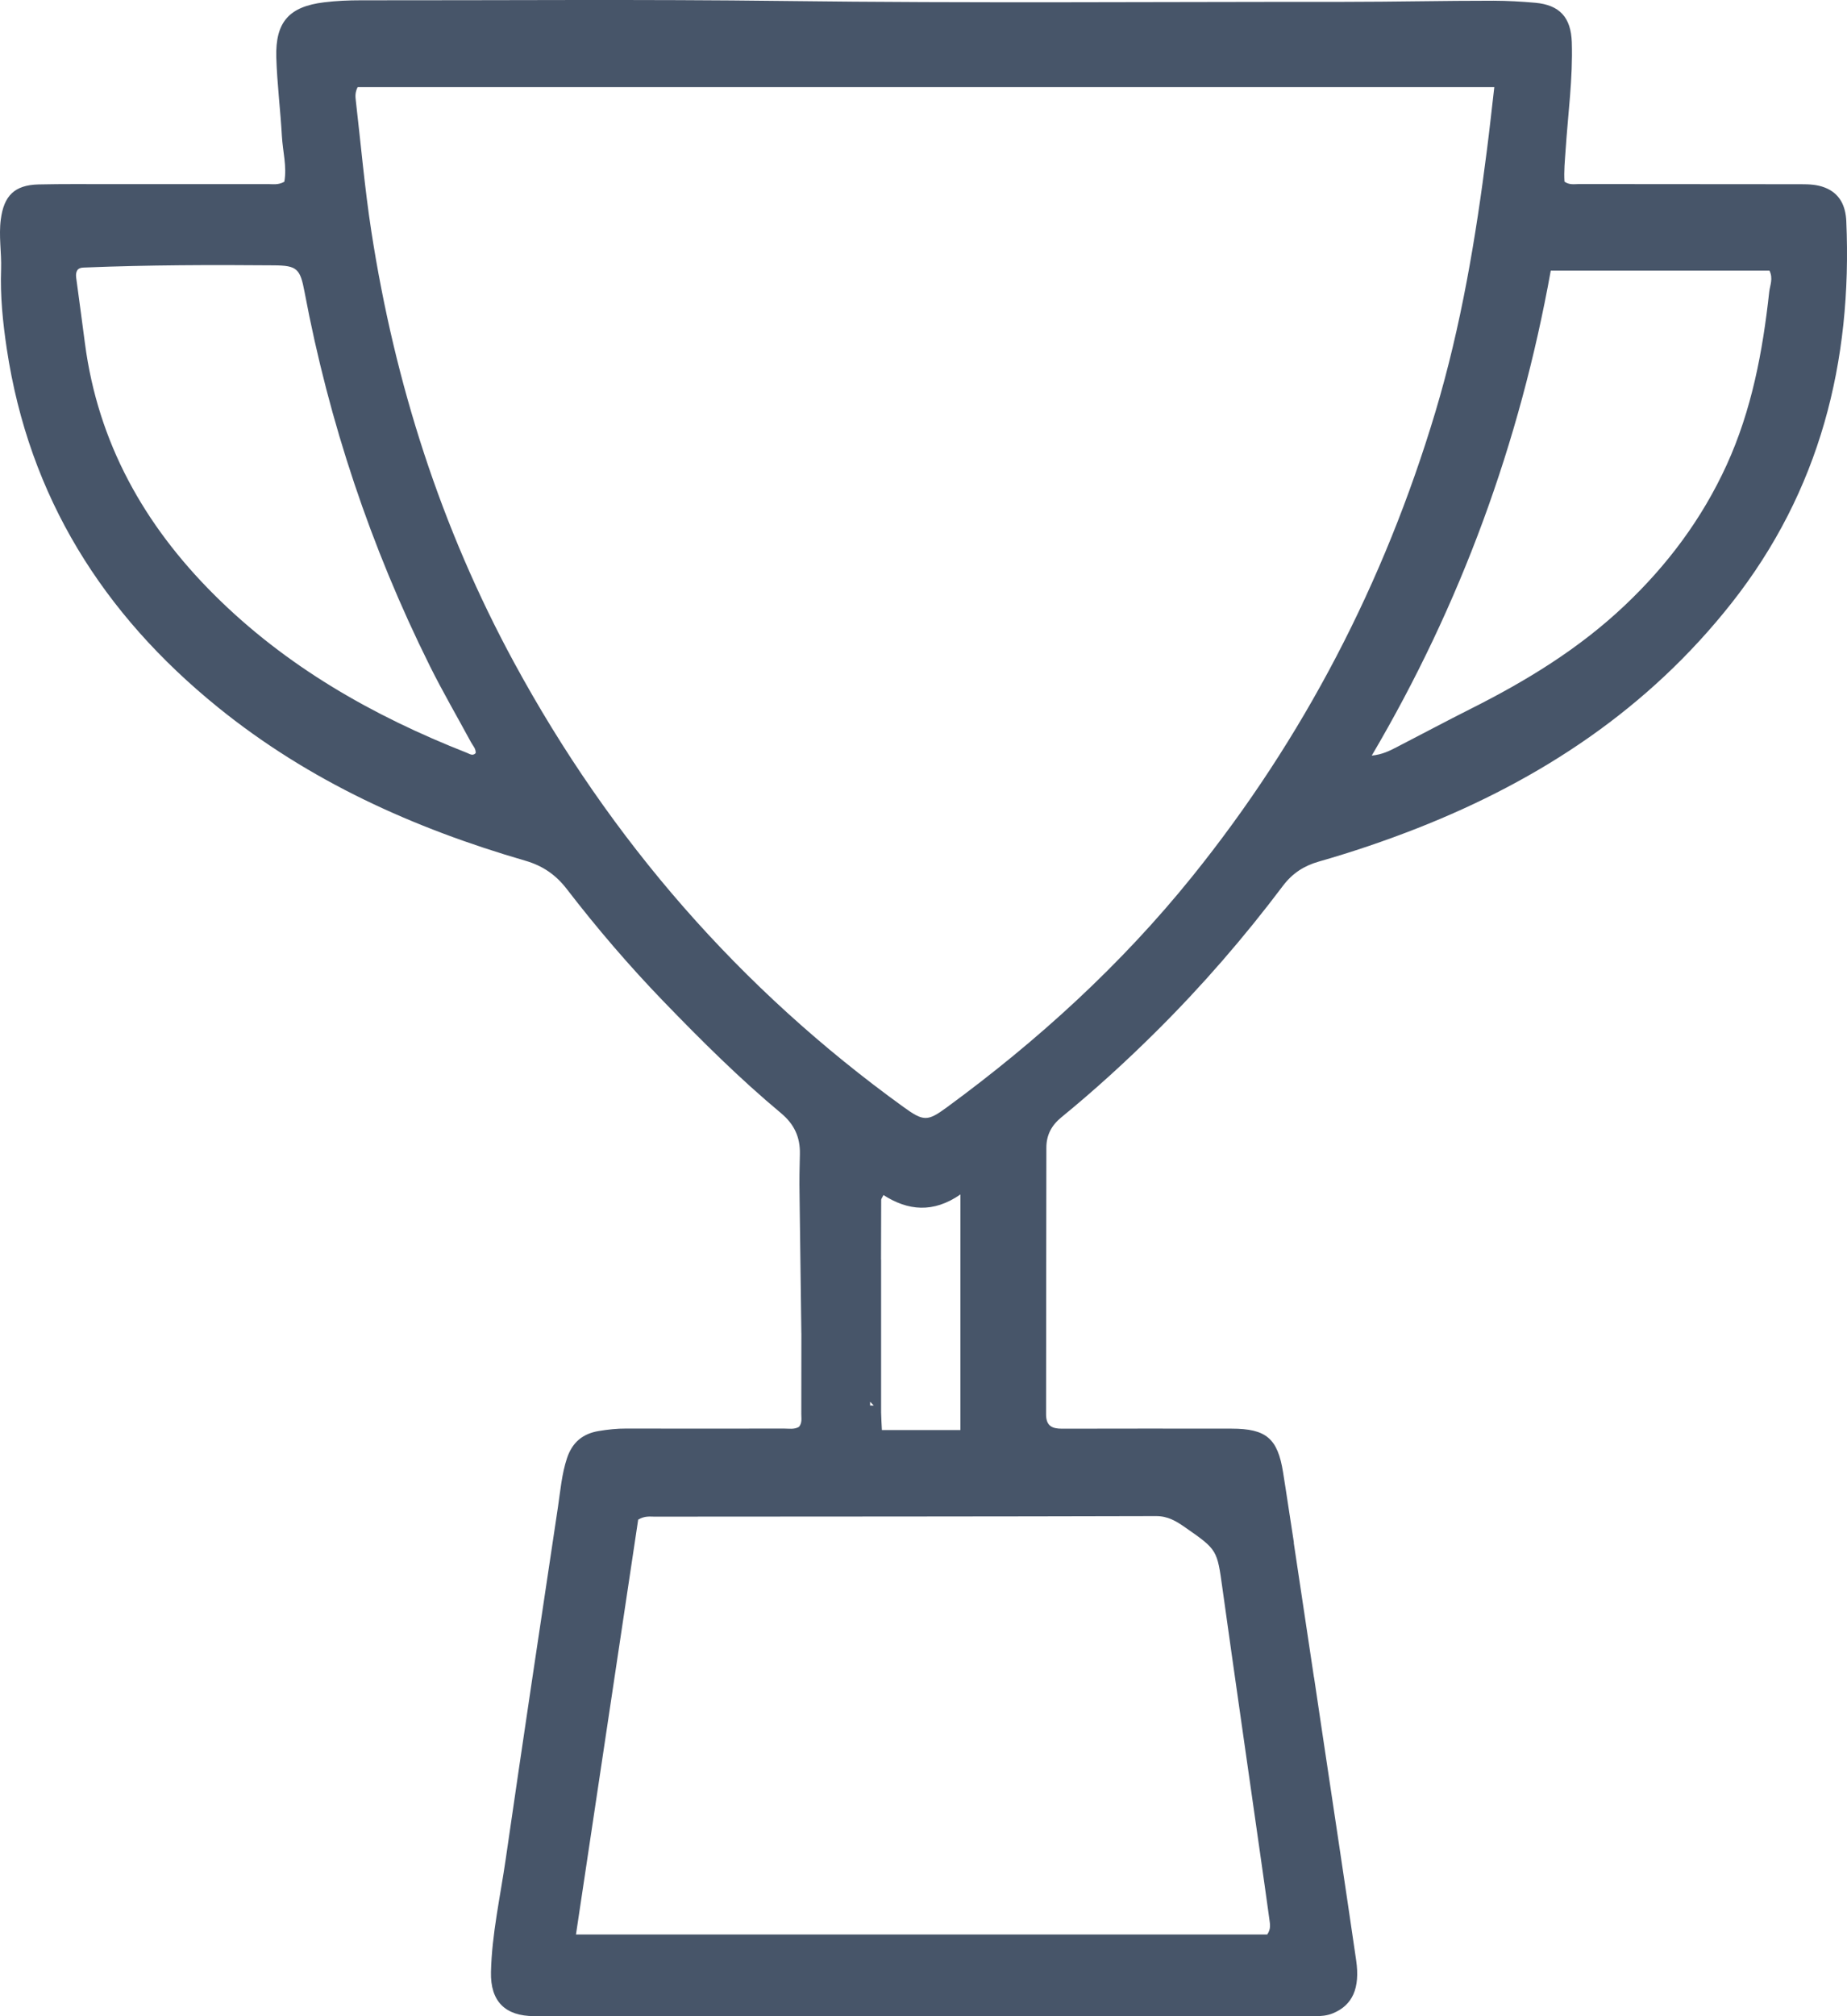 <svg width="44" height="48" viewBox="0 0 44 48" fill="none" xmlns="http://www.w3.org/2000/svg">
<path d="M43.983 5.262C43.967 4.908 43.833 4.605 43.471 4.465C43.29 4.394 43.102 4.386 42.911 4.386C41.147 4.386 39.382 4.385 37.617 4.382C37.506 4.382 37.389 4.409 37.27 4.325C37.253 4.077 37.28 3.822 37.297 3.565C37.353 2.711 37.472 1.862 37.444 1.004C37.424 0.414 37.155 0.119 36.575 0.066C36.245 0.037 35.913 0.018 35.581 0.017C34.396 0.016 33.21 0.044 32.025 0.044C27.576 0.042 23.127 0.079 18.678 0.023C15.319 -0.019 11.96 0.01 8.602 0.007C8.307 0.007 8.015 0.019 7.722 0.055C6.894 0.156 6.558 0.516 6.582 1.367C6.601 1.99 6.68 2.612 6.715 3.235C6.735 3.603 6.839 3.969 6.773 4.327C6.63 4.408 6.504 4.383 6.383 4.383C5.14 4.385 3.897 4.384 2.654 4.384C2.076 4.384 1.497 4.378 0.918 4.391C0.347 4.404 0.092 4.66 0.019 5.225C-0.033 5.62 0.039 6.012 0.026 6.406C0.003 7.042 0.067 7.675 0.161 8.302C0.692 11.838 2.461 14.626 5.186 16.834C7.365 18.599 9.858 19.72 12.517 20.492C12.931 20.612 13.243 20.828 13.505 21.169C14.224 22.102 14.989 22.994 15.806 23.84C16.703 24.768 17.617 25.677 18.608 26.503C18.914 26.759 19.066 27.065 19.055 27.479C19.046 27.797 19.041 28.117 19.047 28.437L19.09 31.739L19.091 31.74C19.09 32.381 19.091 33.022 19.089 33.662C19.089 33.766 19.112 33.876 19.034 33.969C18.921 34.036 18.795 34.01 18.674 34.01C17.422 34.012 16.169 34.013 14.917 34.01C14.697 34.009 14.482 34.032 14.266 34.068C13.884 34.13 13.632 34.338 13.507 34.716C13.382 35.094 13.35 35.488 13.292 35.877C12.872 38.672 12.452 41.466 12.047 44.263C11.918 45.156 11.717 46.042 11.696 46.949C11.681 47.647 12.033 47.998 12.727 47.998C18.922 48.001 25.118 48 31.314 48C31.466 48 31.616 47.989 31.76 47.928C32.218 47.736 32.404 47.337 32.307 46.669C32.041 44.843 31.764 43.018 31.491 41.193C31.429 40.775 31.366 40.356 31.304 39.937H31.302L30.82 36.727H30.824C30.759 36.292 30.692 35.856 30.624 35.421L30.613 35.351L30.613 35.352C30.597 35.252 30.582 35.153 30.566 35.053C30.438 34.243 30.162 34.013 29.341 34.012C27.994 34.011 26.647 34.009 25.299 34.013C25.062 34.014 24.92 33.946 24.92 33.673C24.924 31.556 24.922 29.439 24.927 27.322C24.927 27.027 25.047 26.794 25.282 26.602C26.072 25.956 26.828 25.268 27.552 24.548C28.638 23.47 29.64 22.314 30.562 21.09C30.788 20.79 31.066 20.612 31.416 20.512C32.211 20.285 32.994 20.02 33.764 19.718C36.701 18.564 39.267 16.872 41.252 14.355C43.35 11.694 44.13 8.618 43.983 5.262ZM11.126 17.924C8.885 17.044 6.817 15.871 5.093 14.15C3.44 12.501 2.335 10.546 2.024 8.178C1.96 7.683 1.892 7.189 1.826 6.694C1.814 6.599 1.79 6.503 1.852 6.419C1.909 6.366 1.977 6.371 2.043 6.368C3.539 6.308 5.036 6.304 6.532 6.317C7.078 6.322 7.151 6.399 7.255 6.95C7.84 10.057 8.833 13.025 10.237 15.849C10.544 16.467 10.892 17.063 11.22 17.67C11.264 17.752 11.339 17.822 11.332 17.929C11.26 18.006 11.19 17.949 11.126 17.924ZM22.879 30.339V30.733V34.045H21.009C21 33.906 20.995 33.767 20.99 33.627V29.989L20.988 29.987C20.989 29.514 20.989 29.04 20.992 28.567C20.992 28.542 21.014 28.517 21.046 28.451C21.629 28.824 22.231 28.886 22.88 28.436L22.879 30.339ZM20.816 33.461H20.728V33.373L20.816 33.461ZM27.54 36.094C27.823 36.093 28.023 36.216 28.235 36.364C29.003 36.898 28.994 36.898 29.122 37.819C29.411 39.893 29.712 41.967 30.007 44.041C30.085 44.592 30.165 45.144 30.24 45.696C30.255 45.808 30.28 45.926 30.188 46.055H13.721C14.218 42.745 14.712 39.455 15.203 36.178C15.36 36.086 15.477 36.107 15.589 36.107C19.573 36.104 23.556 36.105 27.54 36.094ZM28.401 20.868C26.703 22.973 24.725 24.774 22.555 26.363C22.095 26.701 22.002 26.701 21.524 26.355C17.633 23.548 14.548 20.011 12.246 15.772C10.503 12.562 9.406 9.13 8.847 5.513C8.687 4.476 8.597 3.433 8.476 2.393C8.465 2.299 8.456 2.201 8.52 2.074H35.598C35.538 2.59 35.486 3.074 35.424 3.557C35.157 5.667 34.808 7.759 34.196 9.802C32.974 13.875 31.058 17.571 28.401 20.868ZM42.147 6.95C41.992 8.37 41.73 9.763 41.132 11.072C40.545 12.354 39.72 13.455 38.703 14.416C37.617 15.444 36.363 16.209 35.04 16.873C34.445 17.172 33.858 17.486 33.266 17.791C33.099 17.877 32.93 17.963 32.678 17.989C34.802 14.385 36.204 10.543 36.943 6.443H42.153C42.246 6.634 42.164 6.793 42.147 6.95Z" fill="#475569"/>
</svg>

